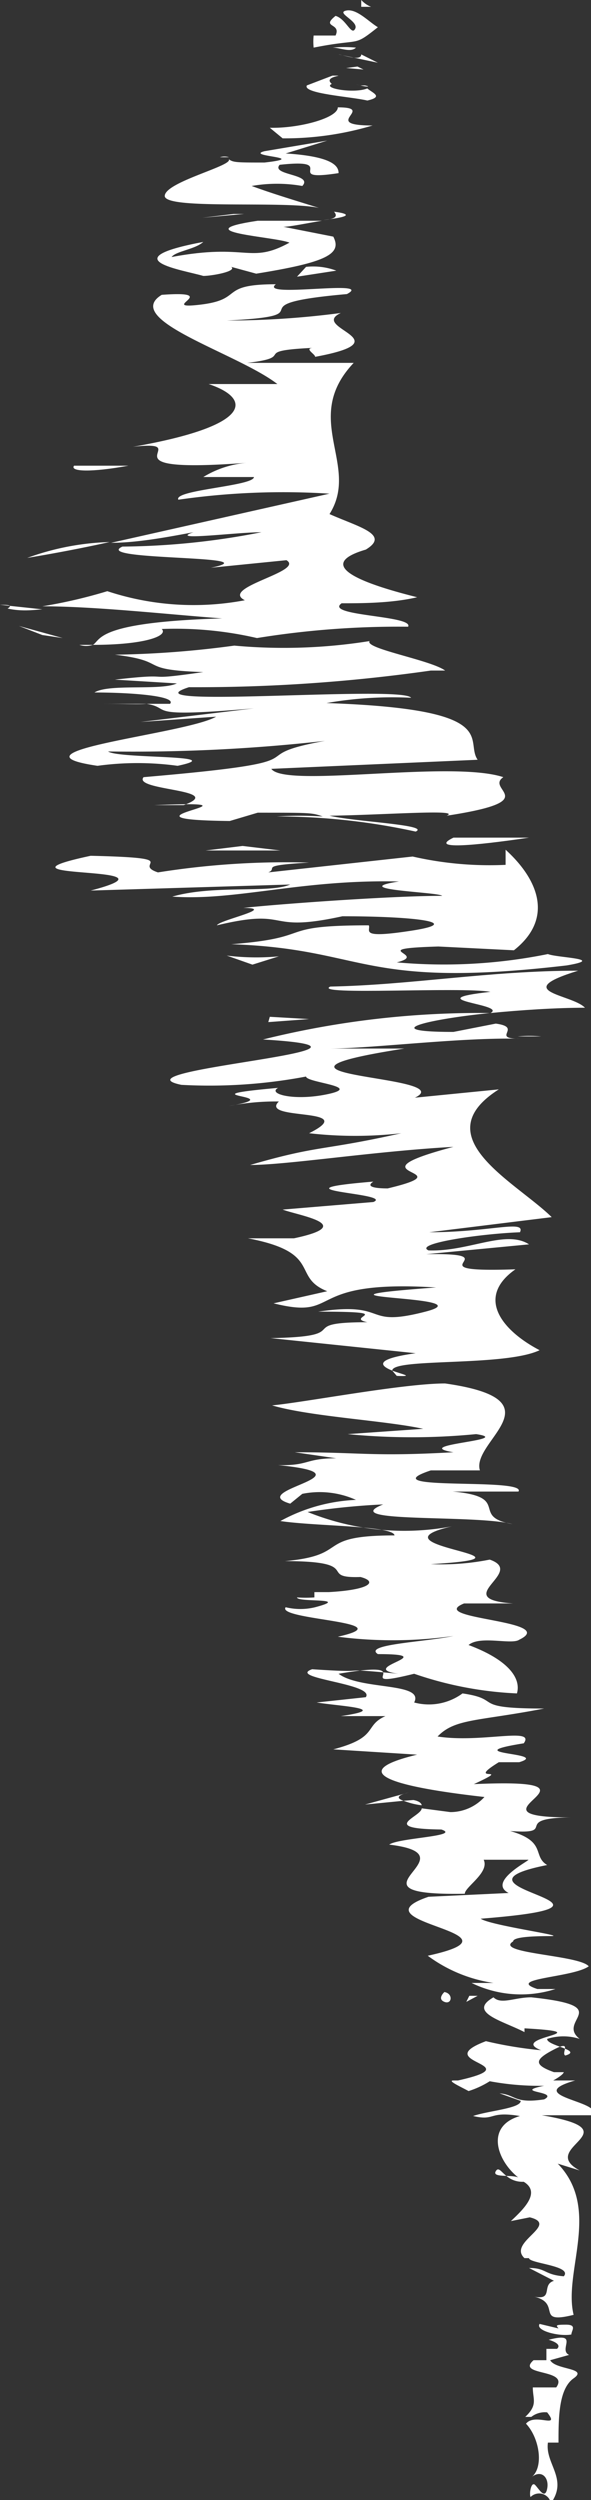 <svg xmlns="http://www.w3.org/2000/svg" viewBox="0 0 7.82 33.07"><rect x="0" y="0" width="7.82" height="33.07" fill="#333333" stroke="none"/><defs><style>.cls-1{fill:#fff;}</style></defs><g id="Camada_2" data-name="Camada 2"><g id="Camada_1-2" data-name="Camada 1"><path class="cls-1" d="M4.78,0l0,.09.13,0A.35.35,0,0,1,4.78,0Z"/><path class="cls-1" d="M4.15.47a.81.81,0,0,0,0,.16C4.8.5,4.66.63,5,.36,4.88.29,4.72.11,4.58.14s.17.14.12.24S4.58.25,4.44.21c-.2.16.08.09,0,.26Z"/><path class="cls-1" d="M4.71.63a1.66,1.66,0,0,0-.31,0C4.5.63,4.64.7,4.71.63Z"/><path class="cls-1" d="M4.78.72c0,.1-.26,0-.3,0L5,.83Z"/><path class="cls-1" d="M4.77,1.13l.06,0C4.92,1.15,4.84,1.15,4.77,1.13Z"/><path class="cls-1" d="M4.86,1.33c.22-.05.07-.1,0-.16h0c-.17.07-.6,0-.47-.06C4.26,1,4.63,1,4.4,1l-.34.13C4,1.24,4.66,1.28,4.86,1.33Z"/><path class="cls-1" d="M4.77,1.13l0,0C4.68,1.11,4.72,1.12,4.77,1.13Z"/><polygon class="cls-1" points="4.81 0.92 4.73 0.88 4.58 0.9 4.81 0.92"/><path class="cls-1" d="M4.93,1.66c-.71,0,.06-.24-.46-.24,0,.14-.51.28-.9.27l.17.14A4.06,4.06,0,0,0,4.93,1.66Z"/><path class="cls-1" d="M2.91,2.08l.12,0A.19.19,0,0,0,2.91,2.08Z"/><path class="cls-1" d="M4.22,2.75c-.32-.1-.62-.19-.89-.29a1.93,1.93,0,0,1,.67,0c.15-.16-.42-.14-.3-.28.82-.09,0,.23.78.11,0-.09-.07-.22-.7-.26l.55-.17L3.5,2c-.27.07.62.08,0,.15-.38,0-.42,0-.48-.05.12.08-.83.3-.84.49S3.75,2.65,4.22,2.75Z"/><polygon class="cls-1" points="3.09 2.83 2.68 2.88 3.23 2.83 3.09 2.83"/><path class="cls-1" d="M4.41,3.13,3.75,3c.09,0,.32-.05.51-.08-.25,0-.65,0-.85,0-1,.15.24.21.42.29-.53.29-.55,0-1.56.19.06-.08.31-.1.42-.2-1.22.23-.27.37,0,.45.11,0,.45-.06.37-.12l.33.09C4.32,3.47,4.53,3.36,4.41,3.13Z"/><path class="cls-1" d="M4.42,2.8c.06.07,0,.1-.14.11C4.54,2.88,4.72,2.84,4.42,2.8Z"/><path class="cls-1" d="M2.74,3.71c.07,0,0,0,0,0S2.66,3.69,2.74,3.71Z"/><path class="cls-1" d="M4.05,3.53l-.12.13.52-.08A.88.88,0,0,0,4.05,3.53Z"/><path class="cls-1" d="M1.23,8.53c.69,0,1-.12.91-.21a4.77,4.77,0,0,1,1.26.12,11.7,11.7,0,0,1,2-.15c.08-.15-1.12-.14-.88-.31.26,0,.66,0,1-.08-.6-.15-1.43-.41-.68-.63.33-.2-.1-.3-.48-.47.41-.65-.38-1.26.32-2H3.27c.69-.08,0-.16.9-.2-.17,0,0,.08,0,.12,1.19-.22-.09-.38.34-.58A11.55,11.55,0,0,1,3,4.24c1.4-.07,0-.21,1.59-.35.38-.2-1.18.06-.94-.13-.77,0-.41.2-1,.27s.32-.19-.51-.13c-.54.33,1,.77,1.53,1.18H2.76c.57.19.6.55-1,.83.91-.1-.57.37,1.53.21a1.31,1.31,0,0,0-.6.19l.67,0c0,.12-1.07.17-1,.3a9.7,9.7,0,0,1,2-.08l-2.89.65c.31,0,.67-.06,1.09-.14-.35.12.57,0,.9,0a9.77,9.77,0,0,1-1.84.19c-.42.19,2,.11,1.17.28l1-.1c.25.15-.89.36-.55.53a3.64,3.64,0,0,1-1.82-.12,6.62,6.62,0,0,1-.86.2c.71,0,1.69.11,2.38.16C1.27,8.23,1.34,8.46,1.23,8.53Z"/><path class="cls-1" d="M.56,8.06,0,8c.09,0,.18,0,.1.05C.29,8.09.43,8.07.56,8.06Z"/><path class="cls-1" d="M1.23,8.53l-.18,0A.29.29,0,0,0,1.23,8.53Z"/><path class="cls-1" d="M4.9,7.24l-.09,0s0,0,0,0Z"/><path class="cls-1" d="M.36,7.38c.36-.06.73-.13,1.09-.21A3.45,3.45,0,0,0,.36,7.38Z"/><path class="cls-1" d="M1.7,6.16c-.15,0-.43,0-.72,0C.92,6.24,1.21,6.25,1.7,6.16Z"/><polygon class="cls-1" points="0.25 8.28 0.56 8.4 0.83 8.44 0.25 8.28"/><path class="cls-1" d="M5.91,10.79c1.31-.2.5-.34.75-.51-.7-.23-2.89.15-3.07-.11l2.73-.12c-.18-.26.35-.67-2-.75a5,5,0,0,1,1.12-.07c-.12-.17-3.84.15-2.94-.14A21.92,21.92,0,0,0,5.7,8.87l.19,0c-.19-.14-1.07-.29-1-.39a7.19,7.19,0,0,1-1.79.06,12.88,12.88,0,0,1-1.58.12c.74.09.27.2,1.17.23-.9.13-.29,0-1.17.1l.82.05c-.21.1-.9,0-1.09.12.52,0,1.09.05,1,.15H1.94c.36.06-.08.19,1.42.06l-1.5.18,1-.07c-.4.23-2.86.46-1.57.65a3.9,3.9,0,0,1,1.06,0c.71-.15-.78-.09-.92-.19a22.73,22.73,0,0,0,2.87-.14c-1.21.22.17.26-2.4.48-.15.18,1.11.16.53.37l-.39,0c1.71-.07-.75.19,1,.21l.37-.11c.7,0,.72,0,.86.05a4.82,4.82,0,0,0-.61,0A8.56,8.56,0,0,1,5.5,11c.2-.09-.81-.13-1.14-.21C5.09,10.78,6.12,10.7,5.91,10.79Z"/><path class="cls-1" d="M1.36,9.31l.58,0C1.84,9.32,1.67,9.31,1.36,9.31Z"/><path class="cls-1" d="M3.84,11.7c-.27.12-1,0-1.56.16.84.06,1.7-.23,3-.2-.72.11.54.14.57.19-.72,0-2.3.12-2.63.16.45,0-.32.16-.35.23,1-.24.61.11,1.66-.12.94,0,1.63.08.92.19s-.54,0-.57-.07c-1.27,0-.67.16-1.82.25,1.79.06,1.71.6,4.44.28.53-.09-.13-.1-.25-.15a6.92,6.92,0,0,1-2,.11c.44-.11-.45-.18.55-.21l1,.05c.52-.41.34-.92-.11-1.33l0,.2a4.57,4.57,0,0,1-1.23-.11l-1.91.21c.14-.06-.15-.09.54-.13a10.79,10.79,0,0,0-2,.13c-.36-.12.39-.19-.89-.22-1.54.33,1.34.11,0,.46Z"/><polygon class="cls-1" points="2.72 11.25 3.71 11.25 3.21 11.19 2.72 11.25"/><path class="cls-1" d="M7,11.08l-1,0C5.67,11.24,6.26,11.19,7,11.08Z"/><path class="cls-1" d="M3,12.64l.34.12.35-.11A3.18,3.18,0,0,1,3,12.64Z"/><path class="cls-1" d="M7.74,13.33c-.17-.18-1-.21-.09-.49-1.18,0-2.21.19-3.28.21-.25.12,1.74,0,2.12.07-1,.11.23.16,0,.28C6.9,13.36,7.36,13.33,7.74,13.33Z"/><path class="cls-1" d="M4.05,14.24c0,.08.75.13.3.23s-.82,0-.67-.08c-1.34.12.22.09-.65.24a3.21,3.21,0,0,1,.66-.06c-.27.26,1.1.07.4.42a5.36,5.36,0,0,0,1.22,0c-1.07.24-1.07.15-2,.42.49,0,1.62-.18,2.69-.24-1.47.39.22.29-.87.55-.05,0-.33,0-.19-.09-1.45.12.29.15,0,.27L3.74,16c.21.08,1,.2.15.38H3.28c1,.19.57.51,1.05.7l-.71.16c.92.23.37-.32,2.15-.21-2.16.16.71.1-.14.32s-.46-.14-1.42,0c1.1,0,.33.07.65.14-1,0-.12.19-1.28.21l1.92.2c-.57.08-.46.17-.31.23,0-.17,1.49-.05,1.95-.27-.48-.25-.86-.69-.32-1.07-1.45.05,0-.22-1.18-.2L7,16.46c-.31-.2-.8.1-1.33.08-.2-.09.68-.22,1.21-.24.08-.17-.4,0-1.2,0l1.62-.2c-.48-.47-1.69-1.06-.7-1.69l-1.11.11c.62-.3-2.57-.27-.14-.65l-1,0c.57,0,1.74-.15,2.53-.13-.4,0,.05-.15-.32-.2L6,13.65c-1,0-.39-.16.48-.25a11.86,11.86,0,0,0-3,.35c2.18.13-2.05.4-1.08.6A6.85,6.85,0,0,0,4.05,14.24Z"/><path class="cls-1" d="M7.16,13.71a1.51,1.51,0,0,0-.31,0Z"/><path class="cls-1" d="M5.19,18.13s0,0,.06.07C5.49,18.21,5.32,18.18,5.19,18.13Z"/><path class="cls-1" d="M6.49,13.4h0Z"/><polygon class="cls-1" points="3.57 13.45 3.55 13.52 4.09 13.48 3.57 13.45"/><path class="cls-1" d="M4.11,19l.48,0Z"/><path class="cls-1" d="M4.15,21V21C4.1,21,4.11,21,4.15,21Z"/><path class="cls-1" d="M5.66,25.87a1.94,1.94,0,0,0,.87.36H6.24a1.49,1.49,0,0,0,1.11.08l-.24,0c-.43-.14.47-.15.68-.3-.12-.15-1.26-.17-1-.33,0-.06.27-.07.5-.07s-.8-.14-.93-.23c2.41-.19-.68-.4.88-.71-.2-.12,0-.31-.49-.45.66.05,0-.17.8-.18-1.56,0,.72-.53-1.28-.44.56-.26-.14,0,.33-.29.23,0,.23,0,.27,0,.43-.13-.88-.1.06-.25.16-.22-.56,0-1.14-.09.23-.24.53-.2,1.41-.37-1,0-.53-.12-1.08-.2a.75.75,0,0,1-.64.12c.14-.27-.71-.16-1-.38,1.17-.2.07.23,1,0a4.8,4.8,0,0,0,1.36.26c.06-.21-.13-.45-.64-.64.15-.13.57,0,.67-.07.54-.26-1.25-.27-.73-.48h.65c-.86-.06.18-.41-.31-.58a3.26,3.26,0,0,1-.78.06c1.68-.1-.89-.23.28-.5A3.4,3.4,0,0,1,4.07,20a9.32,9.32,0,0,1,1-.1c-.63.25,1.21.13,1.71.26-.57-.1,0-.36-.79-.43h.87c.12-.19-2,0-1.16-.28l.65,0c-.12-.39,1.08-.93-.46-1.15-.56,0-1.86.25-2.29.29.51.15,1.5.2,2,.31l-1,.07a8.73,8.73,0,0,0,1.7,0c.53.08-.9.14-.3.24-1.08.06-1.2,0-2.1,0l.55.08c-.42,0-.35.1-.77.09,1.31.13-.45.33.16.51L4,19.76a1.17,1.17,0,0,1,.71.08,2.28,2.28,0,0,0-1,.28c.47.07,1.5.06,1.51.19-1.08,0-.56.26-1.45.34,1.06,0,.42.23,1,.21.23.06.13.17-.42.2l-.19,0,0,.07a1.58,1.58,0,0,1-.23,0c0,.07.73,0,.24.13a.82.82,0,0,1-.39,0c-.13.17,1.59.19.69.39A5.7,5.7,0,0,0,6,21.64c-.37.08-1.2.11-1,.24.88,0-.3.18.27.26-.93-.09-.25,0-1.14-.06-.34.12.84.19.71.37l-.65.07c.31.05,1,.08.32.18l.59,0c-.29.13-.08.28-.69.44l1.11.07c-1.12.27,0,.46.89.56a.61.61,0,0,1-.45.2l-.38-.05c0,.11-.58.27.26.28.27.09-.57.11-.69.2,1.17.14-.73.68,1,.65,0-.09.33-.28.25-.45.21,0,.55,0,.59,0s-.55.29-.26.44l-1.06.05C4.64,25.44,7.08,25.56,5.66,25.87Z"/><path class="cls-1" d="M5.41,23.71l-.58.16.51-.05C5.25,23.79,5.24,23.75,5.41,23.71Z"/><path class="cls-1" d="M5.34,23.82a1,1,0,0,0,.24.06s0-.05-.11-.07Z"/><path class="cls-1" d="M5.88,26.35s-.1.09,0,.13S6,26.37,5.88,26.35Z"/><polygon class="cls-1" points="6.17 26.48 6.32 26.4 6.21 26.4 6.17 26.48"/><path class="cls-1" d="M7,30l.33.17c-.17.05,0,.26-.26.21.37.09,0,.37.52.24-.14-.57.37-1.4-.21-2l.29.09c-.58-.31.74-.52-.5-.73h.65c.22-.18-.94-.25-.21-.46l-.29,0s.13-.07.14-.11l-.13,0c-.28-.1-.25-.17,0-.3s.09.05.15.08c.24-.07-.25-.13-.24-.22a.7.7,0,0,1,.43,0c-.32-.25.5-.43-.64-.55-.22,0-.4.1-.5,0-.35.2.12.31.41.46v-.05c1.07.06-.24.11.22.29A5.29,5.29,0,0,1,6.43,27c-.77.29.62.3-.37.52H6c-.09,0,.11.09.2.14a1.2,1.2,0,0,0,.28-.13,3.59,3.59,0,0,0,.72.06c-.44.09.21.07,0,.18-.4.06-.37-.06-.59-.08l.28.1c0,.1-.43.13-.63.2.3.07.2-.07.62,0-.48.14-.29.62,0,.83-.05-.07-.38,0-.32-.1s.11.15.37.14c.23.14,0,.36-.17.52l.25-.05c.4.1-.3.33-.07.54H7c0,.07.58.1.46.24C7.2,30.09,7.23,30,7,30Z"/><path class="cls-1" d="M7.39,30.8l-.25-.06c-.06.09.26.17.42.14,0-.05.08-.13-.07-.13S7.36,30.76,7.39,30.8Z"/><path class="cls-1" d="M7.25,32.31s.09,0,.14,0c0-.32,0-.71.2-.85s-.24-.11-.31-.24l.25-.07c-.15-.07.15-.31-.27-.2,0,0,.19.05.11.12H7.23l0,.15-.17,0c-.24.21.48.11.3.36l-.31,0c0,.16.07.23-.1.39,0,0,.13,0,.08,0a.29.29,0,0,1,.21-.06c.18.23-.16,0-.28.15.18.19.24.58.07.71.13-.11.24,0,.21.15s-.11,0-.16-.05-.08.11-.06.16a.16.16,0,0,1,.27.08C7.52,32.79,7.21,32.59,7.25,32.31Z"/><path class="cls-1" d="M7.43,32.38s0,0,0-.05l0,.11Z"/></g></g></svg>